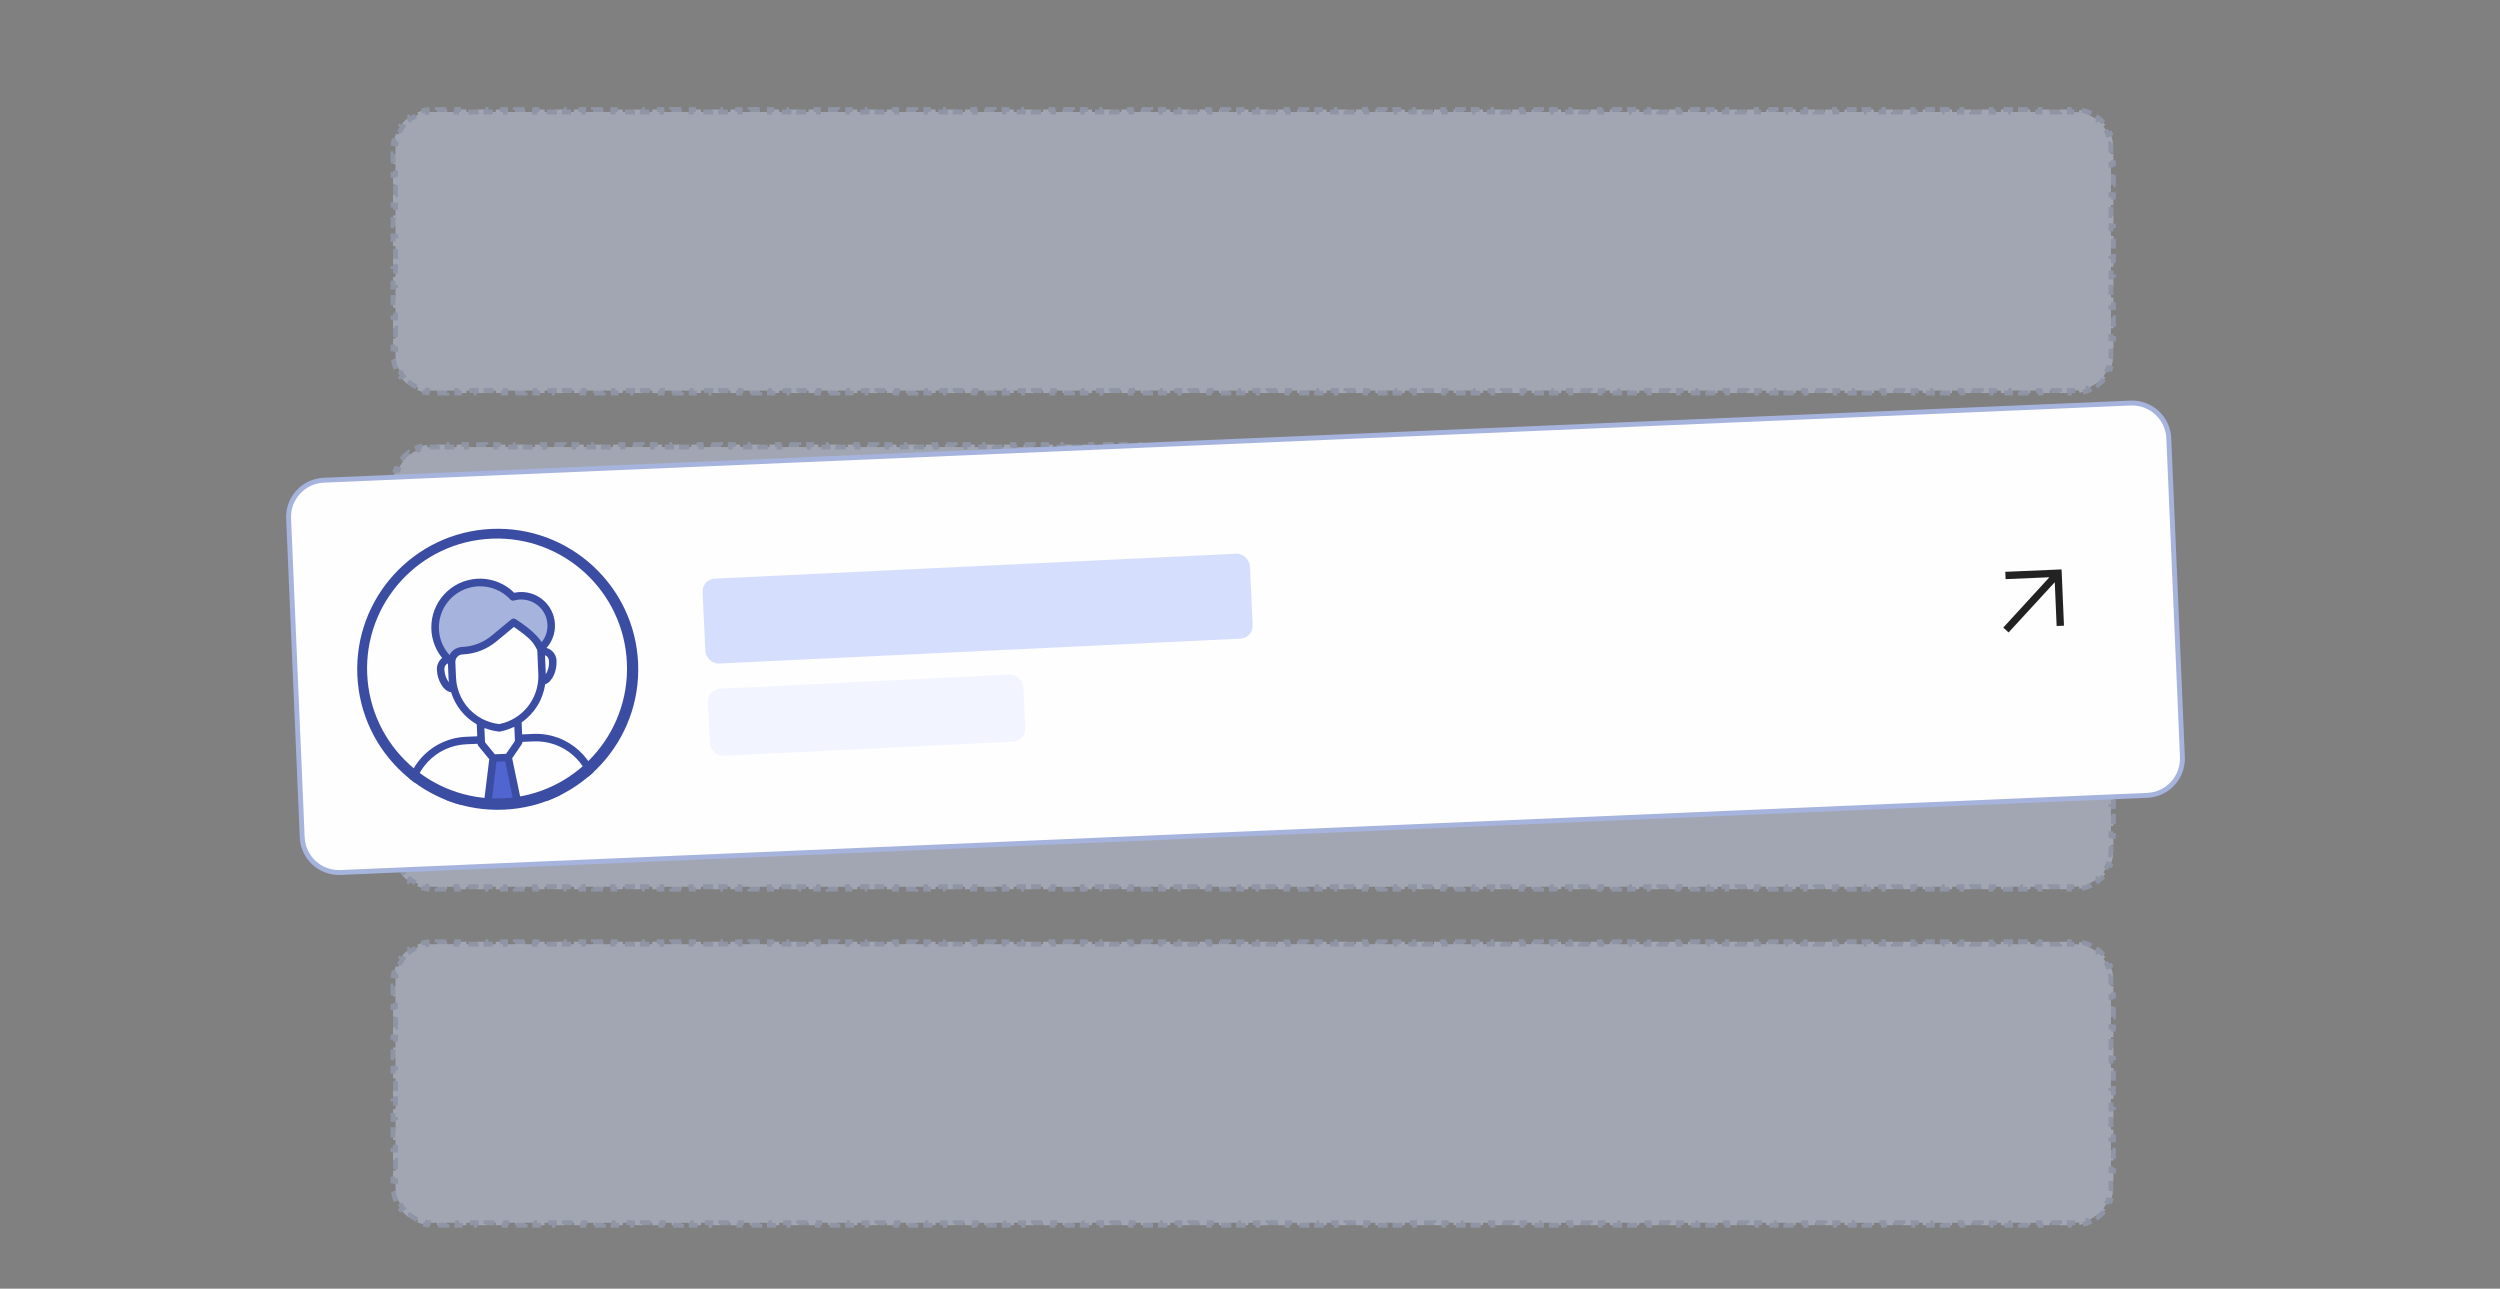 <svg width="388" height="200" viewBox="0 0 388 200" fill="none" xmlns="http://www.w3.org/2000/svg">
<rect x="0" y="0" width="388" height="200" fill="#808080" stroke="none"/>
<g opacity="0.4">
<path d="M61.462 57.245C61.261 56.762 61.121 56.248 61.051 55.711L61.428 55.662C61.397 55.418 61.38 55.169 61.38 54.917V54.121H61V52.529H61.38V50.938H61V49.346H61.38V47.754H61V46.163H61.38V44.571H61V42.979H61.38V41.388H61V39.796H61.38V38.204H61V36.612H61.38V35.021H61V33.429H61.38V31.837H61V30.246H61.38V28.654H61V27.062H61.38V25.471H61V23.879H61.38V23.083C61.38 22.831 61.397 22.582 61.428 22.338L61.051 22.289C61.121 21.752 61.261 21.238 61.462 20.755L61.813 20.9C62.005 20.437 62.257 20.004 62.558 19.612L62.257 19.38C62.581 18.959 62.959 18.581 63.38 18.257L63.612 18.558C64.004 18.257 64.437 18.005 64.9 17.813L64.755 17.462C65.238 17.261 65.752 17.121 66.289 17.051L66.338 17.428C66.582 17.397 66.831 17.38 67.083 17.38H67.842V17H69.359V17.38H70.876V17H72.393V17.38H73.909V17H75.426V17.38H76.943V17H78.46V17.38H79.977V17H81.494V17.38H83.011V17H84.527V17.38H86.044V17H87.561V17.38H89.078V17H90.595V17.38H92.112V17H93.629V17.38H95.145V17H96.662V17.38H98.179V17H99.696V17.38H101.213V17H102.73V17.38H104.247V17H105.763V17.38H107.28V17H108.797V17.38H110.314V17H111.831V17.38H113.348V17H114.865V17.38H116.382V17H117.898V17.38H119.415V17H120.932V17.38H122.449V17H123.966V17.38H125.483V17H127V17.38H128.516V17H130.033V17.38H131.55V17H133.067V17.38H134.584V17H136.101V17.38H137.618V17H139.134V17.38H140.651V17H142.168V17.38H143.685V17H145.202V17.38H146.719V17H148.236V17.38H149.752V17H151.269V17.38H152.786V17H154.303V17.38H155.82V17H157.337V17.38H158.854V17H160.37V17.38H161.887V17H163.404V17.38H164.921V17H166.438V17.38H167.955V17H169.472V17.38H170.989V17H172.505V17.38H174.022V17H175.539V17.38H177.056V17H178.573V17.38H180.09V17H181.607V17.38H183.123V17H184.64V17.38H186.157V17H187.674V17.38H189.191V17H190.708V17.38H192.225V17H193.741V17.38H195.258V17H196.775V17.38H198.292V17H199.809V17.38H201.326V17H202.843V17.38H204.359V17H205.876V17.38H207.393V17H208.91V17.38H210.427V17H211.944V17.38H213.461V17H214.978V17.38H216.494V17H218.011V17.38H219.528V17H221.045V17.38H222.562V17H224.079V17.38H225.596V17H227.113V17.38H228.629V17H230.146V17.38H231.663V17H233.18V17.38H234.697V17H236.214V17.38H237.731V17H239.247V17.38H240.764V17H242.281V17.38H243.798V17H245.315V17.38H246.832V17H248.349V17.38H249.866V17H251.382V17.38H252.899V17H254.416V17.38H255.933V17H257.45V17.38H258.967V17H260.484V17.38H262.001V17H263.517V17.38H265.034V17H266.551V17.38H268.068V17H269.585V17.38H271.102V17H272.619V17.38H274.135V17H275.652V17.38H277.169V17H278.686V17.38H280.203V17H281.72V17.38H283.237V17H284.753V17.38H286.27V17H287.787V17.38H289.304V17H290.821V17.38H292.338V17H293.855V17.38H295.372V17H296.888V17.38H298.405V17H299.922V17.38H301.439V17H302.956V17.38H304.473V17H305.99V17.38H307.506V17H309.023V17.38H310.54V17H312.057V17.38H313.574V17H315.091V17.38H316.608V17L318.124 17V17.38H319.641V17H321.158V17.38H321.917C322.169 17.38 322.418 17.397 322.662 17.428L322.711 17.051C323.248 17.121 323.762 17.261 324.245 17.462L324.1 17.813C324.563 18.005 324.996 18.257 325.388 18.558L325.62 18.257C326.042 18.581 326.419 18.959 326.743 19.38L326.442 19.612C326.743 20.004 326.995 20.437 327.187 20.9L327.538 20.755C327.739 21.238 327.879 21.752 327.949 22.289L327.572 22.338C327.603 22.582 327.62 22.831 327.62 23.083V23.879H328V25.471H327.62V27.062H328V28.654H327.62V30.246H328V31.837H327.62V33.429H328V35.021H327.62V36.612H328V38.204H327.62V39.796H328V41.388H327.62V42.979H328V44.571H327.62V46.163H328V47.754H327.62V49.346H328V50.938H327.62V52.529H328V54.121H327.62V54.917C327.62 55.169 327.603 55.418 327.572 55.662L327.949 55.711C327.879 56.248 327.739 56.762 327.538 57.245L327.187 57.1C326.995 57.563 326.743 57.996 326.442 58.388L326.743 58.62C326.419 59.041 326.042 59.419 325.62 59.743L325.388 59.442C324.996 59.743 324.563 59.995 324.1 60.187L324.245 60.538C323.762 60.739 323.248 60.879 322.711 60.949L322.662 60.572C322.418 60.603 322.169 60.62 321.917 60.62H321.158V61H319.641V60.62H318.124V61H316.607V60.62H315.091V61H313.574V60.62H312.057V61H310.54V60.62H309.023V61H307.506V60.62H305.989V61H304.473V60.62H302.956V61H301.439V60.62H299.922V61H298.405V60.62H296.888V61H295.371V60.62H293.855V61H292.338V60.62H290.821V61H289.304V60.62H287.787V61H286.27V60.62H284.753V61H283.237V60.62H281.72V61H280.203V60.62H278.686V61H277.169V60.62H275.652V61H274.135V60.62H272.618V61H271.102V60.62H269.585V61H268.068V60.62H266.551V61H265.034V60.62H263.517V61H262V60.62H260.484V61H258.967V60.62H257.45V61H255.933V60.62H254.416V61H252.899V60.62H251.382V61H249.866V60.62H248.349V61H246.832V60.62H245.315V61H243.798V60.62H242.281V61H240.764V60.62H239.248V61H237.731V60.62H236.214V61H234.697V60.62H233.18V61H231.663V60.62H230.146V61H228.63V60.62H227.113V61H225.596V60.62H224.079V61H222.562V60.62H221.045V61H219.528V60.62H218.011V61H216.495V60.62H214.978V61H213.461V60.62H211.944V61H210.427V60.62H208.91V61H207.393V60.62H205.877V61H204.36V60.62H202.843V61H201.326V60.62H199.809V61H198.292V60.62H196.775V61H195.259V60.62H193.742V61H192.225V60.62H190.708V61H189.191V60.62H187.674V61H186.157V60.62H184.641V61H183.124V60.62H181.607V61H180.09V60.62H178.573V61H177.056V60.62H175.539V61H174.022V60.62H172.506V61H170.989V60.62H169.472V61H167.955V60.62H166.438V61H164.921V60.62H163.404V61H161.887V60.62H160.371V61H158.854V60.62H157.337V61H155.82V60.62H154.303V61H152.786V60.62H151.269V61H149.753V60.62H148.236V61H146.719V60.62H145.202V61H143.685V60.62H142.168V61H140.651V60.62H139.134V61H137.618V60.62H136.101V61H134.584V60.62H133.067V61H131.55V60.62H130.033V61H128.516V60.62H127V61H125.483V60.62H123.966V61H122.449V60.62H120.932V61H119.415V60.62H117.898V61H116.381V60.62H114.865V61H113.348V60.62H111.831V61H110.314V60.62H108.797V61H107.28V60.62H105.763V61H104.247V60.62H102.73V61H101.213V60.62H99.696V61H98.179V60.62H96.662V61H95.145V60.62H93.629V61H92.112V60.62H90.595V61H89.078V60.62H87.561V61H86.044V60.62H84.527V61H83.01V60.62H81.494V61H79.977V60.62H78.46V61H76.943V60.62H75.426V61H73.909V60.62H72.392V61H70.876V60.62H69.359V61H67.842V60.62H67.083C66.831 60.62 66.582 60.603 66.338 60.572L66.289 60.949C65.752 60.879 65.238 60.739 64.755 60.538L64.9 60.187C64.437 59.995 64.004 59.743 63.612 59.442L63.38 59.743C62.959 59.419 62.581 59.041 62.257 58.62L62.558 58.388C62.257 57.996 62.005 57.563 61.813 57.1L61.462 57.245Z" fill="#D5DFFD"/>
<path d="M61.462 57.245C61.261 56.762 61.121 56.248 61.051 55.711L61.428 55.662C61.397 55.418 61.38 55.169 61.38 54.917V54.121H61V52.529H61.38V50.938H61V49.346H61.38V47.754H61V46.163H61.38V44.571H61V42.979H61.38V41.388H61V39.796H61.38V38.204H61V36.612H61.38V35.021H61V33.429H61.38V31.837H61V30.246H61.38V28.654H61V27.062H61.38V25.471H61V23.879H61.38V23.083C61.38 22.831 61.397 22.582 61.428 22.338L61.051 22.289C61.121 21.752 61.261 21.238 61.462 20.755L61.813 20.9C62.005 20.437 62.257 20.004 62.558 19.612L62.257 19.38C62.581 18.959 62.959 18.581 63.38 18.257L63.612 18.558C64.004 18.257 64.437 18.005 64.9 17.813L64.755 17.462C65.238 17.261 65.752 17.121 66.289 17.051L66.338 17.428C66.582 17.397 66.831 17.38 67.083 17.38H67.842V17H69.359V17.38H70.876V17H72.393V17.38H73.909V17H75.426V17.38H76.943V17H78.46V17.38H79.977V17H81.494V17.38H83.011V17H84.527V17.38H86.044V17H87.561V17.38H89.078V17H90.595V17.38H92.112V17H93.629V17.38H95.145V17H96.662V17.38H98.179V17H99.696V17.38H101.213V17H102.73V17.38H104.247V17H105.763V17.38H107.28V17H108.797V17.38H110.314V17H111.831V17.38H113.348V17H114.865V17.38H116.382V17H117.898V17.38H119.415V17H120.932V17.38H122.449V17H123.966V17.38H125.483V17H127V17.38H128.516V17H130.033V17.38H131.55V17H133.067V17.38H134.584V17H136.101V17.38H137.618V17H139.134V17.38H140.651V17H142.168V17.38H143.685V17H145.202V17.38H146.719V17H148.236V17.38H149.752V17H151.269V17.38H152.786V17H154.303V17.38H155.82V17H157.337V17.38H158.854V17H160.37V17.38H161.887V17H163.404V17.38H164.921V17H166.438V17.38H167.955V17H169.472V17.38H170.989V17H172.505V17.38H174.022V17H175.539V17.38H177.056V17H178.573V17.38H180.09V17H181.607V17.38H183.123V17H184.64V17.38H186.157V17H187.674V17.38H189.191V17H190.708V17.38H192.225V17H193.741V17.38H195.258V17H196.775V17.38H198.292V17H199.809V17.38H201.326V17H202.843V17.38H204.359V17H205.876V17.38H207.393V17H208.91V17.38H210.427V17H211.944V17.38H213.461V17H214.978V17.38H216.494V17H218.011V17.38H219.528V17H221.045V17.38H222.562V17H224.079V17.38H225.596V17H227.113V17.38H228.629V17H230.146V17.38H231.663V17H233.18V17.38H234.697V17H236.214V17.38H237.731V17H239.247V17.38H240.764V17H242.281V17.38H243.798V17H245.315V17.38H246.832V17H248.349V17.38H249.866V17H251.382V17.38H252.899V17H254.416V17.38H255.933V17H257.45V17.38H258.967V17H260.484V17.38H262.001V17H263.517V17.38H265.034V17H266.551V17.38H268.068V17H269.585V17.38H271.102V17H272.619V17.38H274.135V17H275.652V17.38H277.169V17H278.686V17.38H280.203V17H281.72V17.38H283.237V17H284.753V17.38H286.27V17H287.787V17.38H289.304V17H290.821V17.38H292.338V17H293.855V17.38H295.372V17H296.888V17.38H298.405V17H299.922V17.38H301.439V17H302.956V17.38H304.473V17H305.99V17.38H307.506V17H309.023V17.38H310.54V17H312.057V17.38H313.574V17H315.091V17.38H316.608V17L318.124 17V17.38H319.641V17H321.158V17.38H321.917C322.169 17.38 322.418 17.397 322.662 17.428L322.711 17.051C323.248 17.121 323.762 17.261 324.245 17.462L324.1 17.813C324.563 18.005 324.996 18.257 325.388 18.558L325.62 18.257C326.042 18.581 326.419 18.959 326.743 19.38L326.442 19.612C326.743 20.004 326.995 20.437 327.187 20.9L327.538 20.755C327.739 21.238 327.879 21.752 327.949 22.289L327.572 22.338C327.603 22.582 327.62 22.831 327.62 23.083V23.879H328V25.471H327.62V27.062H328V28.654H327.62V30.246H328V31.837H327.62V33.429H328V35.021H327.62V36.612H328V38.204H327.62V39.796H328V41.388H327.62V42.979H328V44.571H327.62V46.163H328V47.754H327.62V49.346H328V50.938H327.62V52.529H328V54.121H327.62V54.917C327.62 55.169 327.603 55.418 327.572 55.662L327.949 55.711C327.879 56.248 327.739 56.762 327.538 57.245L327.187 57.1C326.995 57.563 326.743 57.996 326.442 58.388L326.743 58.62C326.419 59.041 326.042 59.419 325.62 59.743L325.388 59.442C324.996 59.743 324.563 59.995 324.1 60.187L324.245 60.538C323.762 60.739 323.248 60.879 322.711 60.949L322.662 60.572C322.418 60.603 322.169 60.62 321.917 60.62H321.158V61H319.641V60.62H318.124V61H316.607V60.62H315.091V61H313.574V60.62H312.057V61H310.54V60.62H309.023V61H307.506V60.62H305.989V61H304.473V60.62H302.956V61H301.439V60.62H299.922V61H298.405V60.62H296.888V61H295.371V60.62H293.855V61H292.338V60.62H290.821V61H289.304V60.62H287.787V61H286.27V60.62H284.753V61H283.237V60.62H281.72V61H280.203V60.62H278.686V61H277.169V60.62H275.652V61H274.135V60.62H272.618V61H271.102V60.62H269.585V61H268.068V60.62H266.551V61H265.034V60.62H263.517V61H262V60.62H260.484V61H258.967V60.62H257.45V61H255.933V60.62H254.416V61H252.899V60.62H251.382V61H249.866V60.62H248.349V61H246.832V60.62H245.315V61H243.798V60.62H242.281V61H240.764V60.62H239.248V61H237.731V60.62H236.214V61H234.697V60.62H233.18V61H231.663V60.62H230.146V61H228.63V60.62H227.113V61H225.596V60.62H224.079V61H222.562V60.62H221.045V61H219.528V60.62H218.011V61H216.495V60.62H214.978V61H213.461V60.62H211.944V61H210.427V60.62H208.91V61H207.393V60.62H205.877V61H204.36V60.62H202.843V61H201.326V60.62H199.809V61H198.292V60.62H196.775V61H195.259V60.62H193.742V61H192.225V60.62H190.708V61H189.191V60.62H187.674V61H186.157V60.62H184.641V61H183.124V60.62H181.607V61H180.09V60.62H178.573V61H177.056V60.62H175.539V61H174.022V60.62H172.506V61H170.989V60.62H169.472V61H167.955V60.62H166.438V61H164.921V60.62H163.404V61H161.887V60.62H160.371V61H158.854V60.62H157.337V61H155.82V60.62H154.303V61H152.786V60.62H151.269V61H149.753V60.62H148.236V61H146.719V60.62H145.202V61H143.685V60.62H142.168V61H140.651V60.62H139.134V61H137.618V60.62H136.101V61H134.584V60.62H133.067V61H131.55V60.62H130.033V61H128.516V60.62H127V61H125.483V60.62H123.966V61H122.449V60.62H120.932V61H119.415V60.62H117.898V61H116.381V60.62H114.865V61H113.348V60.62H111.831V61H110.314V60.62H108.797V61H107.28V60.62H105.763V61H104.247V60.62H102.73V61H101.213V60.62H99.696V61H98.179V60.62H96.662V61H95.145V60.62H93.629V61H92.112V60.62H90.595V61H89.078V60.62H87.561V61H86.044V60.62H84.527V61H83.01V60.62H81.494V61H79.977V60.62H78.46V61H76.943V60.62H75.426V61H73.909V60.62H72.392V61H70.876V60.62H69.359V61H67.842V60.62H67.083C66.831 60.62 66.582 60.603 66.338 60.572L66.289 60.949C65.752 60.879 65.238 60.739 64.755 60.538L64.9 60.187C64.437 59.995 64.004 59.743 63.612 59.442L63.38 59.743C62.959 59.419 62.581 59.041 62.257 58.62L62.558 58.388C62.257 57.996 62.005 57.563 61.813 57.1L61.462 57.245Z" stroke="#A5B3DD" stroke-width="0.76" stroke-dasharray="1.52 1.52"/>
</g>
<g opacity="0.4">
<path d="M61.462 186.401C61.261 185.918 61.121 185.403 61.051 184.867L61.428 184.818C61.397 184.574 61.38 184.325 61.38 184.072V183.276H61V181.685H61.38V180.093H61V178.501H61.38V176.91H61V175.318H61.38V173.726H61V172.135H61.38V170.543H61V168.951H61.38V167.36H61V165.768H61.38V164.176H61V162.585H61.38V160.993H61V159.401H61.38V157.81H61V156.218H61.38V154.626H61V153.035H61.38V152.239C61.38 151.986 61.397 151.737 61.428 151.494L61.051 151.444C61.121 150.908 61.261 150.393 61.462 149.91L61.813 150.056C62.005 149.592 62.257 149.16 62.558 148.767L62.257 148.535C62.581 148.114 62.959 147.736 63.38 147.412L63.612 147.714C64.004 147.412 64.437 147.161 64.9 146.968L64.755 146.617C65.238 146.417 65.752 146.277 66.289 146.207L66.338 146.584C66.582 146.552 66.831 146.536 67.083 146.536H67.842V146.156H69.359V146.536H70.876V146.156H72.393V146.536H73.909V146.156H75.426V146.536H76.943V146.156H78.46V146.536H79.977V146.156H81.494V146.536H83.011V146.156H84.527V146.536H86.044V146.156H87.561V146.536H89.078V146.156H90.595V146.536H92.112V146.156H93.629V146.536H95.145V146.156H96.662V146.536H98.179V146.156H99.696V146.536H101.213V146.156H102.73V146.536H104.247V146.156H105.763V146.536H107.28V146.156H108.797V146.536H110.314V146.156H111.831V146.536H113.348V146.156H114.865V146.536H116.382V146.156H117.898V146.536H119.415V146.156H120.932V146.536H122.449V146.156H123.966V146.536H125.483V146.156H127V146.536H128.516V146.156H130.033V146.536H131.55V146.156H133.067V146.536H134.584V146.156H136.101V146.536H137.618V146.156H139.134V146.536H140.651V146.156H142.168V146.536H143.685V146.156H145.202V146.536H146.719V146.156H148.236V146.536H149.752V146.156H151.269V146.536H152.786V146.156H154.303V146.536H155.82V146.156H157.337V146.536H158.854V146.156H160.37V146.536H161.887V146.156H163.404V146.536H164.921V146.156H166.438V146.536H167.955V146.156H169.472V146.536H170.989V146.156H172.505V146.536H174.022V146.156H175.539V146.536H177.056V146.156H178.573V146.536H180.09V146.156H181.607V146.536H183.123V146.156H184.64V146.536H186.157V146.156H187.674V146.536H189.191V146.156H190.708V146.536H192.225V146.156H193.741V146.536H195.258V146.156H196.775V146.536H198.292V146.156H199.809V146.536H201.326V146.156H202.843V146.536H204.359V146.156H205.876V146.536H207.393V146.156H208.91V146.536H210.427V146.156H211.944V146.536H213.461V146.156H214.978V146.536H216.494V146.156H218.011V146.536H219.528V146.156H221.045V146.536H222.562V146.156H224.079V146.536H225.596V146.156H227.113V146.536H228.629V146.156H230.146V146.536H231.663V146.156H233.18V146.536H234.697V146.156H236.214V146.536H237.731V146.156H239.247V146.536H240.764V146.156H242.281V146.536H243.798V146.156H245.315V146.536H246.832V146.156H248.349V146.536H249.866V146.156H251.382V146.536H252.899V146.156H254.416V146.536H255.933V146.156H257.45V146.536H258.967V146.156H260.484V146.536H262.001V146.156H263.517V146.536H265.034V146.156H266.551V146.536H268.068V146.156H269.585V146.536H271.102V146.156H272.619V146.536H274.135V146.156H275.652V146.536H277.169V146.156H278.686V146.536H280.203V146.156H281.72V146.536H283.237V146.156H284.753V146.536H286.27V146.156H287.787V146.536H289.304V146.156H290.821V146.536H292.338V146.156H293.855V146.536H295.372V146.156H296.888V146.536H298.405V146.156H299.922V146.536H301.439V146.156H302.956V146.536H304.473V146.156H305.99V146.536H307.506V146.156H309.023V146.536H310.54V146.156H312.057V146.536H313.574V146.156H315.091V146.536H316.608V146.156H318.124V146.536H319.641V146.156H321.158V146.536H321.917C322.169 146.536 322.418 146.552 322.662 146.584L322.711 146.207C323.248 146.277 323.762 146.417 324.245 146.617L324.1 146.968C324.563 147.161 324.996 147.412 325.388 147.714L325.62 147.412C326.042 147.736 326.419 148.114 326.743 148.535L326.442 148.767C326.743 149.16 326.995 149.592 327.187 150.056L327.538 149.91C327.739 150.393 327.879 150.908 327.949 151.444L327.572 151.494C327.603 151.737 327.62 151.986 327.62 152.239V153.035H328V154.626H327.62V156.218H328V157.81H327.62V159.401H328V160.993H327.62V162.585H328V164.176H327.62V165.768H328V167.36H327.62V168.951H328V170.543H327.62V172.135H328V173.726H327.62V175.318H328V176.91H327.62V178.501H328V180.093H327.62V181.685H328V183.276H327.62V184.072C327.62 184.325 327.603 184.574 327.572 184.818L327.949 184.867C327.879 185.403 327.739 185.918 327.538 186.401L327.187 186.255C326.995 186.719 326.743 187.151 326.442 187.544L326.743 187.776C326.419 188.197 326.042 188.575 325.62 188.899L325.388 188.597C324.996 188.899 324.563 189.151 324.1 189.343L324.245 189.694C323.762 189.894 323.248 190.034 322.711 190.104L322.662 189.727C322.418 189.759 322.169 189.775 321.917 189.775H321.158V190.156H319.641V189.775H318.124V190.156H316.607V189.775H315.091V190.156H313.574V189.775H312.057V190.156H310.54V189.775H309.023V190.156H307.506V189.775H305.989V190.156H304.473V189.775H302.956V190.156H301.439V189.775H299.922V190.156H298.405V189.775H296.888V190.156H295.371V189.775H293.855V190.156H292.338V189.775H290.821V190.156H289.304V189.775H287.787V190.156H286.27V189.775H284.753V190.156H283.237V189.775H281.72V190.156H280.203V189.775H278.686V190.156H277.169V189.775H275.652V190.156H274.135V189.775H272.618V190.156H271.102V189.775H269.585V190.156H268.068V189.775H266.551V190.156H265.034V189.775H263.517V190.156H262V189.775H260.484V190.156H258.967V189.775H257.45V190.156H255.933V189.775H254.416V190.156H252.899V189.775H251.382V190.156H249.866V189.775H248.349V190.156H246.832V189.775H245.315V190.156H243.798V189.775H242.281V190.156H240.764V189.775H239.248V190.156H237.731V189.775H236.214V190.156H234.697V189.775H233.18V190.156H231.663V189.775H230.146V190.156H228.63V189.775H227.113V190.156H225.596V189.775H224.079V190.156H222.562V189.775H221.045V190.156H219.528V189.775H218.011V190.156H216.495V189.775H214.978V190.156H213.461V189.775H211.944V190.156H210.427V189.775H208.91V190.156H207.393V189.775H205.877V190.156H204.36V189.775H202.843V190.156H201.326V189.775H199.809V190.156H198.292V189.775H196.775V190.156H195.259V189.775H193.742V190.156H192.225V189.775H190.708V190.156H189.191V189.775H187.674V190.156H186.157V189.775H184.641V190.156H183.124V189.775H181.607V190.156H180.09V189.775H178.573V190.156H177.056V189.775H175.539V190.156H174.022V189.775H172.506V190.156H170.989V189.775H169.472V190.156H167.955V189.775H166.438V190.156H164.921V189.775H163.404V190.156H161.887V189.775H160.371V190.156H158.854V189.775H157.337V190.156H155.82V189.775H154.303V190.156H152.786V189.775H151.269V190.156H149.753V189.775H148.236V190.156H146.719V189.775H145.202V190.156H143.685V189.775H142.168V190.156H140.651V189.775H139.134V190.156H137.618V189.775H136.101V190.156H134.584V189.775H133.067V190.156H131.55V189.775H130.033V190.156H128.516V189.775H127V190.156H125.483V189.775H123.966V190.156H122.449V189.775H120.932V190.156H119.415V189.775H117.898V190.156H116.381V189.775H114.865V190.156H113.348V189.775H111.831V190.156H110.314V189.775H108.797V190.156H107.28V189.775H105.763V190.156H104.247V189.775H102.73V190.156H101.213V189.775H99.696V190.156H98.179V189.775H96.662V190.156H95.145V189.775H93.629V190.156H92.112V189.775H90.595V190.156H89.078V189.775H87.561V190.156H86.044V189.775H84.527V190.156H83.01V189.775H81.494V190.156H79.977V189.775H78.46V190.156H76.943V189.775H75.426V190.156H73.909V189.775H72.392V190.156H70.876V189.775H69.359V190.156H67.842V189.775H67.083C66.831 189.775 66.582 189.759 66.338 189.727L66.289 190.104C65.752 190.034 65.238 189.894 64.755 189.694L64.9 189.343C64.437 189.151 64.004 188.899 63.612 188.597L63.38 188.899C62.959 188.575 62.581 188.197 62.257 187.776L62.558 187.544C62.257 187.151 62.005 186.719 61.813 186.255L61.462 186.401Z" fill="#D5DFFD"/>
<path d="M61.462 186.401C61.261 185.918 61.121 185.403 61.051 184.867L61.428 184.818C61.397 184.574 61.38 184.325 61.38 184.072V183.276H61V181.685H61.38V180.093H61V178.501H61.38V176.91H61V175.318H61.38V173.726H61V172.135H61.38V170.543H61V168.951H61.38V167.36H61V165.768H61.38V164.176H61V162.585H61.38V160.993H61V159.401H61.38V157.81H61V156.218H61.38V154.626H61V153.035H61.38V152.239C61.38 151.986 61.397 151.737 61.428 151.494L61.051 151.444C61.121 150.908 61.261 150.393 61.462 149.91L61.813 150.056C62.005 149.592 62.257 149.16 62.558 148.767L62.257 148.535C62.581 148.114 62.959 147.736 63.38 147.412L63.612 147.714C64.004 147.412 64.437 147.161 64.9 146.968L64.755 146.617C65.238 146.417 65.752 146.277 66.289 146.207L66.338 146.584C66.582 146.552 66.831 146.536 67.083 146.536H67.842V146.156H69.359V146.536H70.876V146.156H72.393V146.536H73.909V146.156H75.426V146.536H76.943V146.156H78.46V146.536H79.977V146.156H81.494V146.536H83.011V146.156H84.527V146.536H86.044V146.156H87.561V146.536H89.078V146.156H90.595V146.536H92.112V146.156H93.629V146.536H95.145V146.156H96.662V146.536H98.179V146.156H99.696V146.536H101.213V146.156H102.73V146.536H104.247V146.156H105.763V146.536H107.28V146.156H108.797V146.536H110.314V146.156H111.831V146.536H113.348V146.156H114.865V146.536H116.382V146.156H117.898V146.536H119.415V146.156H120.932V146.536H122.449V146.156H123.966V146.536H125.483V146.156H127V146.536H128.516V146.156H130.033V146.536H131.55V146.156H133.067V146.536H134.584V146.156H136.101V146.536H137.618V146.156H139.134V146.536H140.651V146.156H142.168V146.536H143.685V146.156H145.202V146.536H146.719V146.156H148.236V146.536H149.752V146.156H151.269V146.536H152.786V146.156H154.303V146.536H155.82V146.156H157.337V146.536H158.854V146.156H160.37V146.536H161.887V146.156H163.404V146.536H164.921V146.156H166.438V146.536H167.955V146.156H169.472V146.536H170.989V146.156H172.505V146.536H174.022V146.156H175.539V146.536H177.056V146.156H178.573V146.536H180.09V146.156H181.607V146.536H183.123V146.156H184.64V146.536H186.157V146.156H187.674V146.536H189.191V146.156H190.708V146.536H192.225V146.156H193.741V146.536H195.258V146.156H196.775V146.536H198.292V146.156H199.809V146.536H201.326V146.156H202.843V146.536H204.359V146.156H205.876V146.536H207.393V146.156H208.91V146.536H210.427V146.156H211.944V146.536H213.461V146.156H214.978V146.536H216.494V146.156H218.011V146.536H219.528V146.156H221.045V146.536H222.562V146.156H224.079V146.536H225.596V146.156H227.113V146.536H228.629V146.156H230.146V146.536H231.663V146.156H233.18V146.536H234.697V146.156H236.214V146.536H237.731V146.156H239.247V146.536H240.764V146.156H242.281V146.536H243.798V146.156H245.315V146.536H246.832V146.156H248.349V146.536H249.866V146.156H251.382V146.536H252.899V146.156H254.416V146.536H255.933V146.156H257.45V146.536H258.967V146.156H260.484V146.536H262.001V146.156H263.517V146.536H265.034V146.156H266.551V146.536H268.068V146.156H269.585V146.536H271.102V146.156H272.619V146.536H274.135V146.156H275.652V146.536H277.169V146.156H278.686V146.536H280.203V146.156H281.72V146.536H283.237V146.156H284.753V146.536H286.27V146.156H287.787V146.536H289.304V146.156H290.821V146.536H292.338V146.156H293.855V146.536H295.372V146.156H296.888V146.536H298.405V146.156H299.922V146.536H301.439V146.156H302.956V146.536H304.473V146.156H305.99V146.536H307.506V146.156H309.023V146.536H310.54V146.156H312.057V146.536H313.574V146.156H315.091V146.536H316.608V146.156H318.124V146.536H319.641V146.156H321.158V146.536H321.917C322.169 146.536 322.418 146.552 322.662 146.584L322.711 146.207C323.248 146.277 323.762 146.417 324.245 146.617L324.1 146.968C324.563 147.161 324.996 147.412 325.388 147.714L325.62 147.412C326.042 147.736 326.419 148.114 326.743 148.535L326.442 148.767C326.743 149.16 326.995 149.592 327.187 150.056L327.538 149.91C327.739 150.393 327.879 150.908 327.949 151.444L327.572 151.494C327.603 151.737 327.62 151.986 327.62 152.239V153.035H328V154.626H327.62V156.218H328V157.81H327.62V159.401H328V160.993H327.62V162.585H328V164.176H327.62V165.768H328V167.36H327.62V168.951H328V170.543H327.62V172.135H328V173.726H327.62V175.318H328V176.91H327.62V178.501H328V180.093H327.62V181.685H328V183.276H327.62V184.072C327.62 184.325 327.603 184.574 327.572 184.818L327.949 184.867C327.879 185.403 327.739 185.918 327.538 186.401L327.187 186.255C326.995 186.719 326.743 187.151 326.442 187.544L326.743 187.776C326.419 188.197 326.042 188.575 325.62 188.899L325.388 188.597C324.996 188.899 324.563 189.151 324.1 189.343L324.245 189.694C323.762 189.894 323.248 190.034 322.711 190.104L322.662 189.727C322.418 189.759 322.169 189.775 321.917 189.775H321.158V190.156H319.641V189.775H318.124V190.156H316.607V189.775H315.091V190.156H313.574V189.775H312.057V190.156H310.54V189.775H309.023V190.156H307.506V189.775H305.989V190.156H304.473V189.775H302.956V190.156H301.439V189.775H299.922V190.156H298.405V189.775H296.888V190.156H295.371V189.775H293.855V190.156H292.338V189.775H290.821V190.156H289.304V189.775H287.787V190.156H286.27V189.775H284.753V190.156H283.237V189.775H281.72V190.156H280.203V189.775H278.686V190.156H277.169V189.775H275.652V190.156H274.135V189.775H272.618V190.156H271.102V189.775H269.585V190.156H268.068V189.775H266.551V190.156H265.034V189.775H263.517V190.156H262V189.775H260.484V190.156H258.967V189.775H257.45V190.156H255.933V189.775H254.416V190.156H252.899V189.775H251.382V190.156H249.866V189.775H248.349V190.156H246.832V189.775H245.315V190.156H243.798V189.775H242.281V190.156H240.764V189.775H239.248V190.156H237.731V189.775H236.214V190.156H234.697V189.775H233.18V190.156H231.663V189.775H230.146V190.156H228.63V189.775H227.113V190.156H225.596V189.775H224.079V190.156H222.562V189.775H221.045V190.156H219.528V189.775H218.011V190.156H216.495V189.775H214.978V190.156H213.461V189.775H211.944V190.156H210.427V189.775H208.91V190.156H207.393V189.775H205.877V190.156H204.36V189.775H202.843V190.156H201.326V189.775H199.809V190.156H198.292V189.775H196.775V190.156H195.259V189.775H193.742V190.156H192.225V189.775H190.708V190.156H189.191V189.775H187.674V190.156H186.157V189.775H184.641V190.156H183.124V189.775H181.607V190.156H180.09V189.775H178.573V190.156H177.056V189.775H175.539V190.156H174.022V189.775H172.506V190.156H170.989V189.775H169.472V190.156H167.955V189.775H166.438V190.156H164.921V189.775H163.404V190.156H161.887V189.775H160.371V190.156H158.854V189.775H157.337V190.156H155.82V189.775H154.303V190.156H152.786V189.775H151.269V190.156H149.753V189.775H148.236V190.156H146.719V189.775H145.202V190.156H143.685V189.775H142.168V190.156H140.651V189.775H139.134V190.156H137.618V189.775H136.101V190.156H134.584V189.775H133.067V190.156H131.55V189.775H130.033V190.156H128.516V189.775H127V190.156H125.483V189.775H123.966V190.156H122.449V189.775H120.932V190.156H119.415V189.775H117.898V190.156H116.381V189.775H114.865V190.156H113.348V189.775H111.831V190.156H110.314V189.775H108.797V190.156H107.28V189.775H105.763V190.156H104.247V189.775H102.73V190.156H101.213V189.775H99.696V190.156H98.179V189.775H96.662V190.156H95.145V189.775H93.629V190.156H92.112V189.775H90.595V190.156H89.078V189.775H87.561V190.156H86.044V189.775H84.527V190.156H83.01V189.775H81.494V190.156H79.977V189.775H78.46V190.156H76.943V189.775H75.426V190.156H73.909V189.775H72.392V190.156H70.876V189.775H69.359V190.156H67.842V189.775H67.083C66.831 189.775 66.582 189.759 66.338 189.727L66.289 190.104C65.752 190.034 65.238 189.894 64.755 189.694L64.9 189.343C64.437 189.151 64.004 188.899 63.612 188.597L63.38 188.899C62.959 188.575 62.581 188.197 62.257 187.776L62.558 187.544C62.257 187.151 62.005 186.719 61.813 186.255L61.462 186.401Z" stroke="#A5B3DD" stroke-width="0.76" stroke-dasharray="1.52 1.52"/>
</g>
<g opacity="0.4">
<path d="M61.462 134.245C61.261 133.762 61.121 133.248 61.051 132.711L61.428 132.662C61.397 132.418 61.38 132.169 61.38 131.917V131.169H61V129.673H61.38V128.178H61V126.682H61.38V125.186H61V123.691H61.38V122.195H61V120.7H61.38V119.204H61V117.708H61.38V116.213H61V114.717H61.38V113.221H61V111.726H61.38V110.23H61V108.735H61.38V107.239H61V105.743H61.38V104.248H61V102.752H61.38V101.257H61V99.761H61.38V98.265H61V96.77H61.38V95.274H61V93.778H61.38V92.283H61V90.787H61.38V89.292H61V87.796H61.38V86.3H61V84.805H61.38V83.309H61V81.814H61.38V80.318H61V78.822H61.38V77.327H61V75.831H61.38V75.083C61.38 74.831 61.397 74.582 61.428 74.338L61.051 74.289C61.121 73.752 61.261 73.238 61.462 72.755L61.813 72.9C62.005 72.437 62.257 72.004 62.558 71.612L62.257 71.38C62.581 70.959 62.959 70.581 63.38 70.257L63.612 70.558C64.004 70.257 64.437 70.005 64.9 69.813L64.755 69.462C65.238 69.261 65.752 69.121 66.289 69.051L66.338 69.428C66.582 69.397 66.831 69.38 67.083 69.38H67.842V69H69.359V69.38H70.876V69H72.393V69.38H73.909V69H75.426V69.38H76.943V69H78.46V69.38H79.977V69H81.494V69.38H83.011V69H84.527V69.38H86.044V69H87.561V69.38H89.078V69H90.595V69.38H92.112V69H93.629V69.38H95.145V69H96.662V69.38H98.179V69H99.696V69.38H101.213V69H102.73V69.38H104.247V69H105.763V69.38H107.28V69H108.797V69.38H110.314V69H111.831V69.38H113.348V69H114.865V69.38H116.382V69H117.898V69.38H119.415V69H120.932V69.38H122.449V69H123.966V69.38H125.483V69H127V69.38H128.516V69H130.033V69.38H131.55V69H133.067V69.38H134.584V69H136.101V69.38H137.618V69H139.134V69.38H140.651V69H142.168V69.38H143.685V69H145.202V69.38H146.719V69H148.236V69.38H149.752V69H151.269V69.38H152.786V69H154.303V69.38H155.82V69H157.337V69.38H158.854V69H160.37V69.38H161.887V69H163.404V69.38H164.921V69H166.438V69.38H167.955V69H169.472V69.38H170.989V69H172.505V69.38H174.022V69H175.539V69.38H177.056V69H178.573V69.38H180.09V69H181.607V69.38H183.123V69H184.64V69.38H186.157V69H187.674V69.38H189.191V69H190.708V69.38H192.225V69H193.741V69.38H195.258V69H196.775V69.38H198.292V69H199.809V69.38H201.326V69H202.843V69.38H204.359V69H205.876V69.38H207.393V69H208.91V69.38H210.427V69H211.944V69.38H213.461V69H214.978V69.38H216.494V69H218.011V69.38H219.528V69H221.045V69.38H222.562V69H224.079V69.38H225.596V69H227.113V69.38H228.629V69H230.146V69.38H231.663V69H233.18V69.38H234.697V69H236.214V69.38H237.731V69H239.247V69.38H240.764V69H242.281V69.38H243.798V69H245.315V69.38H246.832V69H248.349V69.38H249.866V69H251.382V69.38H252.899V69H254.416V69.38H255.933V69H257.45V69.38H258.967V69H260.484V69.38H262.001V69H263.517V69.38H265.034V69H266.551V69.38H268.068V69H269.585V69.38H271.102V69H272.619V69.38H274.135V69H275.652V69.38H277.169V69H278.686V69.38H280.203V69H281.72V69.38H283.237V69H284.753V69.38H286.27V69H287.787V69.38H289.304V69H290.821V69.38H292.338V69H293.855V69.38H295.372V69H296.888V69.38H298.405V69H299.922V69.38H301.439V69H302.956V69.38H304.473V69H305.99V69.38H307.506V69H309.023V69.38H310.54V69H312.057V69.38H313.574V69H315.091V69.38H316.608V69H318.124V69.38H319.641V69H321.158V69.38H321.917C322.169 69.38 322.418 69.397 322.662 69.428L322.711 69.051C323.248 69.121 323.762 69.261 324.245 69.462L324.1 69.813C324.563 70.005 324.996 70.257 325.388 70.558L325.62 70.257C326.042 70.581 326.419 70.959 326.743 71.38L326.442 71.612C326.743 72.004 326.995 72.437 327.187 72.9L327.538 72.755C327.739 73.238 327.879 73.752 327.949 74.289L327.572 74.338C327.603 74.582 327.62 74.831 327.62 75.083V75.831H328V77.327H327.62V78.822H328V80.318H327.62V81.814H328V83.309H327.62V84.805H328V86.3H327.62V87.796H328V89.292H327.62V90.787H328V92.283H327.62V93.778H328V95.274H327.62V96.77H328V98.265H327.62V99.761H328V101.257H327.62V102.752H328V104.248H327.62V105.743H328V107.239H327.62V108.735H328V110.23H327.62V111.726H328V113.221H327.62V114.717H328V116.213H327.62V117.708H328V119.204H327.62V120.7H328V122.195H327.62V123.691H328V125.186H327.62V126.682H328V128.178H327.62V129.673H328V131.169H327.62V131.917C327.62 132.169 327.603 132.418 327.572 132.662L327.949 132.711C327.879 133.248 327.739 133.762 327.538 134.245L327.187 134.1C326.995 134.563 326.743 134.996 326.442 135.388L326.743 135.62C326.419 136.042 326.042 136.419 325.62 136.743L325.388 136.442C324.996 136.743 324.563 136.995 324.1 137.187L324.245 137.538C323.762 137.739 323.248 137.879 322.711 137.949L322.662 137.572C322.418 137.603 322.169 137.62 321.917 137.62H321.158V138H319.641V137.62H318.124V138H316.607V137.62H315.091V138H313.574V137.62H312.057V138H310.54V137.62H309.023V138H307.506V137.62H305.989V138H304.473V137.62H302.956V138H301.439V137.62H299.922V138H298.405V137.62H296.888V138H295.371V137.62H293.855V138H292.338V137.62H290.821V138H289.304V137.62H287.787V138H286.27V137.62H284.753V138H283.237V137.62H281.72V138H280.203V137.62H278.686V138H277.169V137.62H275.652V138H274.135V137.62H272.618V138H271.102V137.62H269.585V138H268.068V137.62H266.551V138H265.034V137.62H263.517V138H262V137.62H260.484V138H258.967V137.62H257.45V138H255.933V137.62H254.416V138H252.899V137.62H251.382V138H249.866V137.62H248.349V138H246.832V137.62H245.315V138H243.798V137.62H242.281V138H240.764V137.62H239.248V138H237.731V137.62H236.214V138H234.697V137.62H233.18V138H231.663V137.62H230.146V138H228.63V137.62H227.113V138H225.596V137.62H224.079V138H222.562V137.62H221.045V138H219.528V137.62H218.011V138H216.495V137.62H214.978V138H213.461V137.62H211.944V138H210.427V137.62H208.91V138H207.393V137.62H205.877V138H204.36V137.62H202.843V138H201.326V137.62H199.809V138H198.292V137.62H196.775V138H195.259V137.62H193.742V138H192.225V137.62H190.708V138H189.191V137.62H187.674V138H186.157V137.62H184.641V138H183.124V137.62H181.607V138H180.09V137.62H178.573V138H177.056V137.62H175.539V138H174.022V137.62H172.506V138H170.989V137.62H169.472V138H167.955V137.62H166.438V138H164.921V137.62H163.404V138H161.887V137.62H160.371V138H158.854V137.62H157.337V138H155.82V137.62H154.303V138H152.786V137.62H151.269V138H149.753V137.62H148.236V138H146.719V137.62H145.202V138H143.685V137.62H142.168V138H140.651V137.62H139.134V138H137.618V137.62H136.101V138H134.584V137.62H133.067V138H131.55V137.62H130.033V138H128.516V137.62H127V138H125.483V137.62H123.966V138H122.449V137.62H120.932V138H119.415V137.62H117.898V138H116.381V137.62H114.865V138H113.348V137.62H111.831V138H110.314V137.62H108.797V138H107.28V137.62H105.763V138H104.247V137.62H102.73V138H101.213V137.62H99.696V138H98.179V137.62H96.662V138H95.145V137.62H93.629V138H92.112V137.62H90.595V138H89.078V137.62H87.561V138H86.044V137.62H84.527V138H83.01V137.62H81.494V138H79.977V137.62H78.46V138H76.943V137.62H75.426V138H73.909V137.62H72.392V138H70.876V137.62H69.359V138H67.842V137.62H67.083C66.831 137.62 66.582 137.603 66.338 137.572L66.289 137.949C65.752 137.879 65.238 137.739 64.755 137.538L64.9 137.187C64.437 136.995 64.004 136.743 63.612 136.442L63.38 136.743C62.959 136.419 62.581 136.042 62.257 135.62L62.558 135.388C62.257 134.996 62.005 134.563 61.813 134.1L61.462 134.245Z" fill="#D5DFFD"/>
<path d="M61.462 134.245C61.261 133.762 61.121 133.248 61.051 132.711L61.428 132.662C61.397 132.418 61.38 132.169 61.38 131.917V131.169H61V129.673H61.38V128.178H61V126.682H61.38V125.186H61V123.691H61.38V122.195H61V120.7H61.38V119.204H61V117.708H61.38V116.213H61V114.717H61.38V113.221H61V111.726H61.38V110.23H61V108.735H61.38V107.239H61V105.743H61.38V104.248H61V102.752H61.38V101.257H61V99.761H61.38V98.265H61V96.77H61.38V95.274H61V93.778H61.38V92.283H61V90.787H61.38V89.292H61V87.796H61.38V86.3H61V84.805H61.38V83.309H61V81.814H61.38V80.318H61V78.822H61.38V77.327H61V75.831H61.38V75.083C61.38 74.831 61.397 74.582 61.428 74.338L61.051 74.289C61.121 73.752 61.261 73.238 61.462 72.755L61.813 72.9C62.005 72.437 62.257 72.004 62.558 71.612L62.257 71.38C62.581 70.959 62.959 70.581 63.38 70.257L63.612 70.558C64.004 70.257 64.437 70.005 64.9 69.813L64.755 69.462C65.238 69.261 65.752 69.121 66.289 69.051L66.338 69.428C66.582 69.397 66.831 69.38 67.083 69.38H67.842V69H69.359V69.38H70.876V69H72.393V69.38H73.909V69H75.426V69.38H76.943V69H78.46V69.38H79.977V69H81.494V69.38H83.011V69H84.527V69.38H86.044V69H87.561V69.38H89.078V69H90.595V69.38H92.112V69H93.629V69.38H95.145V69H96.662V69.38H98.179V69H99.696V69.38H101.213V69H102.73V69.38H104.247V69H105.763V69.38H107.28V69H108.797V69.38H110.314V69H111.831V69.38H113.348V69H114.865V69.38H116.382V69H117.898V69.38H119.415V69H120.932V69.38H122.449V69H123.966V69.38H125.483V69H127V69.38H128.516V69H130.033V69.38H131.55V69H133.067V69.38H134.584V69H136.101V69.38H137.618V69H139.134V69.38H140.651V69H142.168V69.38H143.685V69H145.202V69.38H146.719V69H148.236V69.38H149.752V69H151.269V69.38H152.786V69H154.303V69.38H155.82V69H157.337V69.38H158.854V69H160.37V69.38H161.887V69H163.404V69.38H164.921V69H166.438V69.38H167.955V69H169.472V69.38H170.989V69H172.505V69.38H174.022V69H175.539V69.38H177.056V69H178.573V69.38H180.09V69H181.607V69.38H183.123V69H184.64V69.38H186.157V69H187.674V69.38H189.191V69H190.708V69.38H192.225V69H193.741V69.38H195.258V69H196.775V69.38H198.292V69H199.809V69.38H201.326V69H202.843V69.38H204.359V69H205.876V69.38H207.393V69H208.91V69.38H210.427V69H211.944V69.38H213.461V69H214.978V69.38H216.494V69H218.011V69.38H219.528V69H221.045V69.38H222.562V69H224.079V69.38H225.596V69H227.113V69.38H228.629V69H230.146V69.38H231.663V69H233.18V69.38H234.697V69H236.214V69.38H237.731V69H239.247V69.38H240.764V69H242.281V69.38H243.798V69H245.315V69.38H246.832V69H248.349V69.38H249.866V69H251.382V69.38H252.899V69H254.416V69.38H255.933V69H257.45V69.38H258.967V69H260.484V69.38H262.001V69H263.517V69.38H265.034V69H266.551V69.38H268.068V69H269.585V69.38H271.102V69H272.619V69.38H274.135V69H275.652V69.38H277.169V69H278.686V69.38H280.203V69H281.72V69.38H283.237V69H284.753V69.38H286.27V69H287.787V69.38H289.304V69H290.821V69.38H292.338V69H293.855V69.38H295.372V69H296.888V69.38H298.405V69H299.922V69.38H301.439V69H302.956V69.38H304.473V69H305.99V69.38H307.506V69H309.023V69.38H310.54V69H312.057V69.38H313.574V69H315.091V69.38H316.608V69H318.124V69.38H319.641V69H321.158V69.38H321.917C322.169 69.38 322.418 69.397 322.662 69.428L322.711 69.051C323.248 69.121 323.762 69.261 324.245 69.462L324.1 69.813C324.563 70.005 324.996 70.257 325.388 70.558L325.62 70.257C326.042 70.581 326.419 70.959 326.743 71.38L326.442 71.612C326.743 72.004 326.995 72.437 327.187 72.9L327.538 72.755C327.739 73.238 327.879 73.752 327.949 74.289L327.572 74.338C327.603 74.582 327.62 74.831 327.62 75.083V75.831H328V77.327H327.62V78.822H328V80.318H327.62V81.814H328V83.309H327.62V84.805H328V86.3H327.62V87.796H328V89.292H327.62V90.787H328V92.283H327.62V93.778H328V95.274H327.62V96.77H328V98.265H327.62V99.761H328V101.257H327.62V102.752H328V104.248H327.62V105.743H328V107.239H327.62V108.735H328V110.23H327.62V111.726H328V113.221H327.62V114.717H328V116.213H327.62V117.708H328V119.204H327.62V120.7H328V122.195H327.62V123.691H328V125.186H327.62V126.682H328V128.178H327.62V129.673H328V131.169H327.62V131.917C327.62 132.169 327.603 132.418 327.572 132.662L327.949 132.711C327.879 133.248 327.739 133.762 327.538 134.245L327.187 134.1C326.995 134.563 326.743 134.996 326.442 135.388L326.743 135.62C326.419 136.042 326.042 136.419 325.62 136.743L325.388 136.442C324.996 136.743 324.563 136.995 324.1 137.187L324.245 137.538C323.762 137.739 323.248 137.879 322.711 137.949L322.662 137.572C322.418 137.603 322.169 137.62 321.917 137.62H321.158V138H319.641V137.62H318.124V138H316.607V137.62H315.091V138H313.574V137.62H312.057V138H310.54V137.62H309.023V138H307.506V137.62H305.989V138H304.473V137.62H302.956V138H301.439V137.62H299.922V138H298.405V137.62H296.888V138H295.371V137.62H293.855V138H292.338V137.62H290.821V138H289.304V137.62H287.787V138H286.27V137.62H284.753V138H283.237V137.62H281.72V138H280.203V137.62H278.686V138H277.169V137.62H275.652V138H274.135V137.62H272.618V138H271.102V137.62H269.585V138H268.068V137.62H266.551V138H265.034V137.62H263.517V138H262V137.62H260.484V138H258.967V137.62H257.45V138H255.933V137.62H254.416V138H252.899V137.62H251.382V138H249.866V137.62H248.349V138H246.832V137.62H245.315V138H243.798V137.62H242.281V138H240.764V137.62H239.248V138H237.731V137.62H236.214V138H234.697V137.62H233.18V138H231.663V137.62H230.146V138H228.63V137.62H227.113V138H225.596V137.62H224.079V138H222.562V137.62H221.045V138H219.528V137.62H218.011V138H216.495V137.62H214.978V138H213.461V137.62H211.944V138H210.427V137.62H208.91V138H207.393V137.62H205.877V138H204.36V137.62H202.843V138H201.326V137.62H199.809V138H198.292V137.62H196.775V138H195.259V137.62H193.742V138H192.225V137.62H190.708V138H189.191V137.62H187.674V138H186.157V137.62H184.641V138H183.124V137.62H181.607V138H180.09V137.62H178.573V138H177.056V137.62H175.539V138H174.022V137.62H172.506V138H170.989V137.62H169.472V138H167.955V137.62H166.438V138H164.921V137.62H163.404V138H161.887V137.62H160.371V138H158.854V137.62H157.337V138H155.82V137.62H154.303V138H152.786V137.62H151.269V138H149.753V137.62H148.236V138H146.719V137.62H145.202V138H143.685V137.62H142.168V138H140.651V137.62H139.134V138H137.618V137.62H136.101V138H134.584V137.62H133.067V138H131.55V137.62H130.033V138H128.516V137.62H127V138H125.483V137.62H123.966V138H122.449V137.62H120.932V138H119.415V137.62H117.898V138H116.381V137.62H114.865V138H113.348V137.62H111.831V138H110.314V137.62H108.797V138H107.28V137.62H105.763V138H104.247V137.62H102.73V138H101.213V137.62H99.696V138H98.179V137.62H96.662V138H95.145V137.62H93.629V138H92.112V137.62H90.595V138H89.078V137.62H87.561V138H86.044V137.62H84.527V138H83.01V137.62H81.494V138H79.977V137.62H78.46V138H76.943V137.62H75.426V138H73.909V137.62H72.392V138H70.876V137.62H69.359V138H67.842V137.62H67.083C66.831 137.62 66.582 137.603 66.338 137.572L66.289 137.949C65.752 137.879 65.238 137.739 64.755 137.538L64.9 137.187C64.437 136.995 64.004 136.743 63.612 136.442L63.38 136.743C62.959 136.419 62.581 136.042 62.257 135.62L62.558 135.388C62.257 134.996 62.005 134.563 61.813 134.1L61.462 134.245Z" stroke="#A5B3DD" stroke-width="0.76" stroke-dasharray="1.52 1.52"/>
</g>
<path d="M44.792 80.472C44.657 77.325 47.099 74.665 50.246 74.53L330.656 62.555C333.803 62.421 336.463 64.863 336.598 68.01L338.711 117.495C338.845 120.642 336.403 123.302 333.256 123.436L52.846 135.411C49.7 135.546 47.039 133.103 46.905 129.957L44.792 80.472Z" fill="#FEFEFE"/>
<path d="M44.792 80.472C44.657 77.325 47.099 74.665 50.246 74.53L330.656 62.555C333.803 62.421 336.463 64.863 336.598 68.01L338.711 117.495C338.845 120.642 336.403 123.302 333.256 123.436L52.846 135.411C49.7 135.546 47.039 133.103 46.905 129.957L44.792 80.472Z" stroke="#A5B3DD" stroke-width="0.76"/>
<g clip-path="url(#clip0_14761_320230)">
<g clip-path="url(#clip1_14761_320230)">
<path d="M69.565 115.66C66.969 116.207 64.977 118.948 64.305 120.25C66.371 121.799 72.031 124.831 78.131 124.571C85.757 124.245 91.018 119.655 90.971 118.566C90.925 117.476 87.587 115.982 85.906 114.962C84.562 114.147 81.699 114.414 80.436 114.65L80.366 113.016C80.169 112.661 80.097 111.827 81.386 111.335C82.674 110.844 83.599 107.785 83.9 106.317L84.943 105.181C85.109 104.81 85.427 103.741 85.371 102.434C85.315 101.127 84.212 100.847 83.667 100.87L84.71 99.734C85.027 98.629 85.532 95.988 85.022 94.264C84.512 92.539 81.132 92.611 79.505 92.862C78.748 92.167 76.793 90.686 75.032 90.325C72.83 89.873 69.631 91.647 68.114 94.44C66.899 96.675 67.794 99.729 68.393 100.977C68.763 101.143 69.406 101.697 69.007 102.587C68.509 103.7 69.147 105.856 69.738 106.922C70.211 107.775 72.995 110.784 74.328 112.183L74.444 114.906C73.9 114.929 72.161 115.113 69.565 115.66Z" fill="#FEFEFE"/>
<path d="M73.295 100.767C71.988 100.823 69.876 101.641 68.984 102.043C68.551 100.424 67.671 96.86 67.615 95.553C67.546 93.919 70.674 90.511 74.487 90.348C77.537 90.218 79.104 91.97 79.505 92.862C79.498 92.681 79.7 92.308 80.572 92.271C81.661 92.225 82.75 92.178 85.045 94.808C86.882 96.913 85.239 99.348 84.189 100.302C84.007 100.31 83.526 100.112 83.053 99.259C82.58 98.406 80.599 97.181 79.668 96.675C78.088 98.016 74.602 100.711 73.295 100.767Z" fill="#A5B3DD"/>
<path d="M76.74 117.536L75.953 124.664L80.31 124.478L78.918 117.443L76.74 117.536Z" fill="#5065D0"/>
<path d="M82.779 113.902L81.037 113.977L80.958 112.119C81.94 111.435 82.771 110.557 83.4 109.539C84.028 108.521 84.44 107.385 84.611 106.2C85.787 105.805 86.428 104.006 86.372 102.697C86.422 101.71 85.776 100.822 84.821 100.567C86.316 98.876 86.556 96.417 85.417 94.469C84.278 92.521 82.017 91.525 79.811 91.998C76.962 89.174 72.403 89.07 69.427 91.759C66.452 94.449 66.097 98.996 68.619 102.114C68.332 102.347 68.109 102.649 67.969 102.991C67.829 103.333 67.777 103.704 67.818 104.071C67.876 105.431 68.726 107.256 70.011 107.441C70.661 109.543 72.083 111.321 73.991 112.416L74.07 114.274L72.328 114.349C71.031 114.403 69.758 114.712 68.581 115.258C67.404 115.805 66.346 116.578 65.469 117.534C64.591 118.49 63.91 119.61 63.466 120.83C63.022 122.049 62.822 123.344 62.88 124.64C62.893 124.961 63.164 125.21 63.485 125.196L92.515 123.957C92.669 123.95 92.814 123.882 92.918 123.769C93.023 123.655 93.078 123.505 93.071 123.351C92.832 117.903 88.228 113.676 82.779 113.902ZM75.273 115.193L75.179 112.996C75.232 113.017 75.288 113.028 75.341 113.047C75.572 113.132 75.805 113.206 76.041 113.27C76.13 113.295 76.218 113.321 76.309 113.341C76.621 113.417 76.938 113.477 77.258 113.52L77.433 113.541C77.497 113.549 77.561 113.546 77.624 113.533L77.797 113.497C78.112 113.428 78.422 113.343 78.728 113.241C78.816 113.211 78.9 113.179 78.989 113.147C79.22 113.063 79.447 112.969 79.67 112.865C79.72 112.842 79.774 112.826 79.824 112.8L79.918 114.993L78.543 116.992L76.807 117.066L75.273 115.193ZM84.71 104.648L84.585 101.7C84.989 101.834 85.186 102.173 85.211 102.747C85.23 103.415 85.056 104.075 84.71 104.648ZM74.24 91.001C75.165 90.961 76.087 91.122 76.944 91.474C77.8 91.826 78.57 92.36 79.2 93.039C79.273 93.117 79.365 93.173 79.468 93.202C79.571 93.231 79.679 93.231 79.782 93.203C81.486 92.715 83.309 93.387 84.29 94.864C85.27 96.34 85.182 98.281 84.071 99.663C84.054 99.637 84.03 99.606 84.013 99.583C83.927 99.453 83.836 99.327 83.739 99.204C83.708 99.165 83.678 99.126 83.647 99.085C83.505 98.914 83.357 98.749 83.203 98.589C83.169 98.554 83.132 98.519 83.098 98.484C82.951 98.338 82.801 98.195 82.647 98.055C82.594 98.007 82.54 97.959 82.485 97.91C82.273 97.723 82.056 97.541 81.835 97.366C81.252 96.907 80.644 96.48 80.015 96.087C79.912 96.024 79.791 95.995 79.671 96.004C79.55 96.013 79.436 96.059 79.342 96.136L76.29 98.664C75.035 99.706 73.477 100.314 71.849 100.398L71.712 100.404C71.596 100.41 71.48 100.425 71.365 100.449C71.349 100.449 71.333 100.457 71.316 100.461C71.216 100.483 71.116 100.512 71.019 100.548L70.991 100.559C70.887 100.599 70.786 100.646 70.689 100.701L70.684 100.701C70.287 100.922 69.965 101.257 69.758 101.662C68.103 99.822 67.659 97.192 68.618 94.91C69.577 92.629 71.767 91.106 74.24 91.001ZM68.979 104.022C68.942 103.821 68.965 103.614 69.047 103.427C69.128 103.239 69.264 103.081 69.436 102.971C69.464 102.996 69.49 103.022 69.519 103.046L69.613 105.24C69.622 105.466 69.64 105.69 69.668 105.913C69.257 105.364 69.018 104.706 68.979 104.022ZM71 106.709C70.871 106.213 70.795 105.703 70.774 105.19L70.669 102.746C70.668 102.639 70.682 102.533 70.71 102.43C70.716 102.411 70.721 102.391 70.727 102.372C70.758 102.268 70.805 102.17 70.864 102.079C70.87 102.071 70.877 102.063 70.884 102.054C70.946 101.965 71.021 101.885 71.106 101.817L71.113 101.811C71.199 101.744 71.295 101.69 71.397 101.65C71.413 101.644 71.429 101.638 71.445 101.632C71.55 101.594 71.659 101.571 71.769 101.564L71.901 101.559C73.794 101.461 75.605 100.751 77.06 99.535L79.757 97.303C80.076 97.514 80.581 97.859 81.115 98.28C81.267 98.399 81.415 98.521 81.561 98.646C82.336 99.21 82.952 99.963 83.35 100.834C83.375 100.913 83.39 100.996 83.395 101.08L83.547 104.645C83.563 104.979 83.553 105.313 83.519 105.646C83.414 106.798 83.046 107.91 82.445 108.897C81.844 109.885 81.024 110.722 80.049 111.343C79.288 111.833 78.443 112.178 77.557 112.362L77.479 112.375L77.402 112.367C76.502 112.254 75.63 111.982 74.827 111.563C73.883 111.069 73.054 110.382 72.395 109.545C71.735 108.709 71.26 107.742 71 106.709ZM66.324 118.321C67.098 117.476 68.031 116.793 69.07 116.311C70.109 115.828 71.233 115.556 72.378 115.51L74.12 115.436C74.125 115.561 74.171 115.682 74.251 115.779L75.931 117.83L75.162 124.116L64.035 124.009C64.08 121.898 64.894 119.875 66.324 118.321ZM76.344 124.065L77.051 118.219L78.405 118.161L79.595 123.927L76.344 124.065ZM80.778 123.876L79.488 117.678L80.902 115.611L80.985 115.491C81.056 115.388 81.092 115.264 81.087 115.138L82.829 115.064C87.411 114.874 91.359 118.263 91.866 122.821L80.778 123.876Z" fill="#3B4CA3"/>
</g>
<path fill-rule="evenodd" clip-rule="evenodd" d="M78.003 123.908C89.133 123.432 97.77 114.024 97.295 102.894C96.82 91.764 87.411 83.126 76.281 83.602C65.151 84.077 56.514 93.485 56.989 104.615C57.464 115.745 66.872 124.383 78.003 123.908ZM78.081 125.74C90.223 125.221 99.645 114.958 99.127 102.816C98.608 90.674 88.345 81.251 76.203 81.77C64.061 82.288 54.638 92.552 55.157 104.694C55.675 116.836 65.939 126.258 78.081 125.74Z" fill="#3B4CA3"/>
</g>
<rect x="108.943" y="89.895" width="85.037" height="13.196" rx="2" transform="rotate(-2.734 108.943 89.895)" fill="#D5DFFD"/>
<rect x="109.763" y="106.985" width="49.016" height="10.426" rx="2" transform="rotate(-2.802 109.763 106.985)" fill="#F2F5FF"/>
<mask id="mask0_14761_320230" style="mask-type:alpha" maskUnits="userSpaceOnUse" x="306" y="84" width="20" height="20">
<rect x="306.382" y="84.954" width="18.25" height="18.25" transform="rotate(-2.445 306.382 84.954)" fill="#D9D9D9"/>
</mask>
<g mask="url(#mask0_14761_320230)">
<path d="M311.736 98.155L310.909 97.396L318.065 89.593L311.268 89.883L311.22 88.744L319.957 88.371L320.33 97.107L319.19 97.156L318.9 90.359L311.736 98.155Z" fill="#222222"/>
</g>
<defs>
<clipPath id="clip0_14761_320230">
<path d="M55.459 104.804C54.946 92.771 64.284 82.599 76.317 82.085C88.35 81.572 98.521 90.91 99.035 102.943C99.549 114.976 90.211 125.147 78.178 125.661C66.145 126.175 55.973 116.837 55.459 104.804Z" fill="white"/>
</clipPath>
<clipPath id="clip1_14761_320230">
<rect width="34.892" height="34.892" fill="white" transform="translate(61.391 90.362) rotate(-2.445)"/>
</clipPath>
</defs>
</svg>
